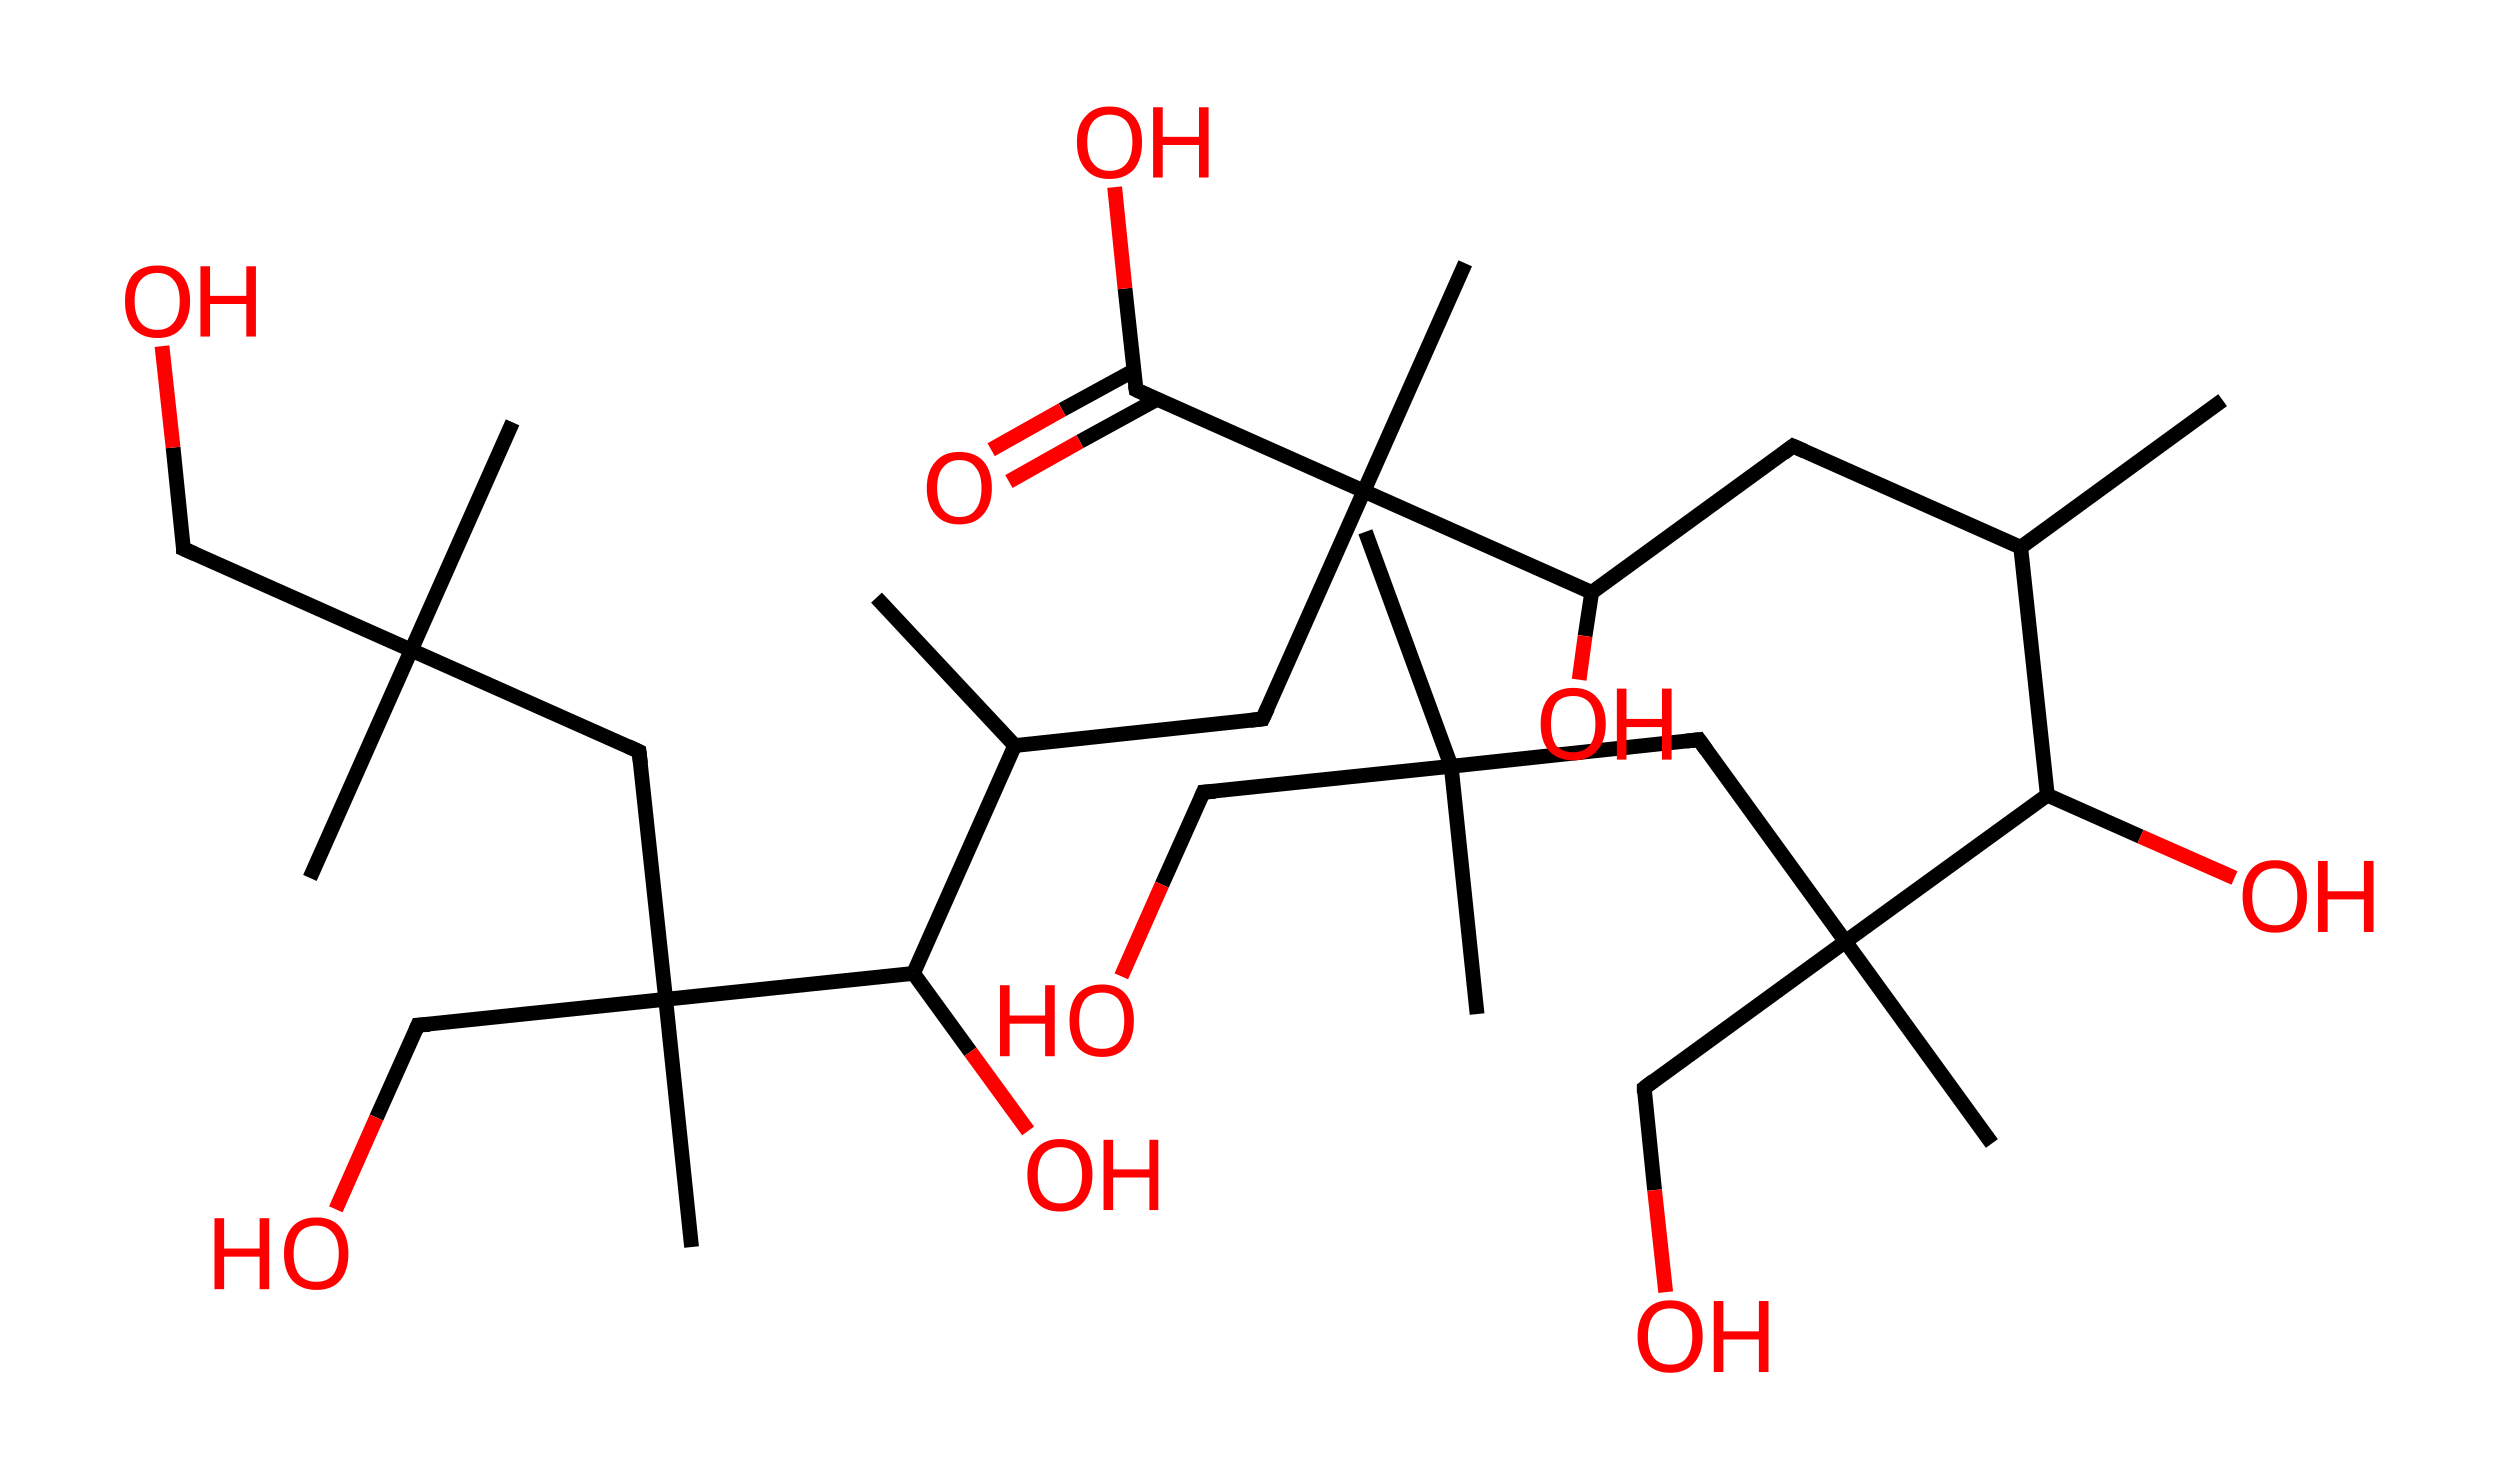 <?xml version='1.0' encoding='ASCII' standalone='yes'?>
<svg xmlns="http://www.w3.org/2000/svg" xmlns:rdkit="http://www.rdkit.org/xml" xmlns:xlink="http://www.w3.org/1999/xlink" version="1.1" baseProfile="full" xml:space="preserve" width="338px" height="200px" viewBox="0 0 338 200">
<!-- END OF HEADER -->
<rect style="opacity:1.0;fill:#FFFFFF;stroke:none" width="338.0" height="200.0" x="0.0" y="0.0"> </rect>
<path class="bond-0 atom-0 atom-1" d="M 300.5,54.1 L 273.2,74.0" style="fill:none;fill-rule:evenodd;stroke:#000000;stroke-width:2.0px;stroke-linecap:butt;stroke-linejoin:miter;stroke-opacity:1"/>
<path class="bond-1 atom-1 atom-2" d="M 273.2,74.0 L 242.4,60.3" style="fill:none;fill-rule:evenodd;stroke:#000000;stroke-width:2.0px;stroke-linecap:butt;stroke-linejoin:miter;stroke-opacity:1"/>
<path class="bond-2 atom-2 atom-3" d="M 242.4,60.3 L 215.2,80.1" style="fill:none;fill-rule:evenodd;stroke:#000000;stroke-width:2.0px;stroke-linecap:butt;stroke-linejoin:miter;stroke-opacity:1"/>
<path class="bond-3 atom-3 atom-4" d="M 215.2,80.1 L 214.3,86.0" style="fill:none;fill-rule:evenodd;stroke:#000000;stroke-width:2.0px;stroke-linecap:butt;stroke-linejoin:miter;stroke-opacity:1"/>
<path class="bond-3 atom-3 atom-4" d="M 214.3,86.0 L 213.5,91.9" style="fill:none;fill-rule:evenodd;stroke:#FF0000;stroke-width:2.0px;stroke-linecap:butt;stroke-linejoin:miter;stroke-opacity:1"/>
<path class="bond-4 atom-3 atom-5" d="M 215.2,80.1 L 184.4,66.4" style="fill:none;fill-rule:evenodd;stroke:#000000;stroke-width:2.0px;stroke-linecap:butt;stroke-linejoin:miter;stroke-opacity:1"/>
<path class="bond-5 atom-5 atom-6" d="M 184.4,66.4 L 198.1,35.6" style="fill:none;fill-rule:evenodd;stroke:#000000;stroke-width:2.0px;stroke-linecap:butt;stroke-linejoin:miter;stroke-opacity:1"/>
<path class="bond-6 atom-5 atom-7" d="M 184.4,66.4 L 170.7,97.2" style="fill:none;fill-rule:evenodd;stroke:#000000;stroke-width:2.0px;stroke-linecap:butt;stroke-linejoin:miter;stroke-opacity:1"/>
<path class="bond-7 atom-7 atom-8" d="M 170.7,97.2 L 137.2,100.8" style="fill:none;fill-rule:evenodd;stroke:#000000;stroke-width:2.0px;stroke-linecap:butt;stroke-linejoin:miter;stroke-opacity:1"/>
<path class="bond-8 atom-8 atom-9" d="M 137.2,100.8 L 118.5,80.8" style="fill:none;fill-rule:evenodd;stroke:#000000;stroke-width:2.0px;stroke-linecap:butt;stroke-linejoin:miter;stroke-opacity:1"/>
<path class="bond-9 atom-8 atom-10" d="M 137.2,100.8 L 123.5,131.6" style="fill:none;fill-rule:evenodd;stroke:#000000;stroke-width:2.0px;stroke-linecap:butt;stroke-linejoin:miter;stroke-opacity:1"/>
<path class="bond-10 atom-10 atom-11" d="M 123.5,131.6 L 131.2,142.2" style="fill:none;fill-rule:evenodd;stroke:#000000;stroke-width:2.0px;stroke-linecap:butt;stroke-linejoin:miter;stroke-opacity:1"/>
<path class="bond-10 atom-10 atom-11" d="M 131.2,142.2 L 139.0,152.9" style="fill:none;fill-rule:evenodd;stroke:#FF0000;stroke-width:2.0px;stroke-linecap:butt;stroke-linejoin:miter;stroke-opacity:1"/>
<path class="bond-11 atom-10 atom-12" d="M 123.5,131.6 L 90.0,135.1" style="fill:none;fill-rule:evenodd;stroke:#000000;stroke-width:2.0px;stroke-linecap:butt;stroke-linejoin:miter;stroke-opacity:1"/>
<path class="bond-12 atom-12 atom-13" d="M 90.0,135.1 L 93.5,168.6" style="fill:none;fill-rule:evenodd;stroke:#000000;stroke-width:2.0px;stroke-linecap:butt;stroke-linejoin:miter;stroke-opacity:1"/>
<path class="bond-13 atom-12 atom-14" d="M 90.0,135.1 L 56.5,138.6" style="fill:none;fill-rule:evenodd;stroke:#000000;stroke-width:2.0px;stroke-linecap:butt;stroke-linejoin:miter;stroke-opacity:1"/>
<path class="bond-14 atom-14 atom-15" d="M 56.5,138.6 L 50.9,151.1" style="fill:none;fill-rule:evenodd;stroke:#000000;stroke-width:2.0px;stroke-linecap:butt;stroke-linejoin:miter;stroke-opacity:1"/>
<path class="bond-14 atom-14 atom-15" d="M 50.9,151.1 L 45.4,163.5" style="fill:none;fill-rule:evenodd;stroke:#FF0000;stroke-width:2.0px;stroke-linecap:butt;stroke-linejoin:miter;stroke-opacity:1"/>
<path class="bond-15 atom-12 atom-16" d="M 90.0,135.1 L 86.4,101.6" style="fill:none;fill-rule:evenodd;stroke:#000000;stroke-width:2.0px;stroke-linecap:butt;stroke-linejoin:miter;stroke-opacity:1"/>
<path class="bond-16 atom-16 atom-17" d="M 86.4,101.6 L 55.6,87.9" style="fill:none;fill-rule:evenodd;stroke:#000000;stroke-width:2.0px;stroke-linecap:butt;stroke-linejoin:miter;stroke-opacity:1"/>
<path class="bond-17 atom-17 atom-18" d="M 55.6,87.9 L 69.3,57.1" style="fill:none;fill-rule:evenodd;stroke:#000000;stroke-width:2.0px;stroke-linecap:butt;stroke-linejoin:miter;stroke-opacity:1"/>
<path class="bond-18 atom-17 atom-19" d="M 55.6,87.9 L 41.9,118.7" style="fill:none;fill-rule:evenodd;stroke:#000000;stroke-width:2.0px;stroke-linecap:butt;stroke-linejoin:miter;stroke-opacity:1"/>
<path class="bond-19 atom-17 atom-20" d="M 55.6,87.9 L 24.8,74.2" style="fill:none;fill-rule:evenodd;stroke:#000000;stroke-width:2.0px;stroke-linecap:butt;stroke-linejoin:miter;stroke-opacity:1"/>
<path class="bond-20 atom-20 atom-21" d="M 24.8,74.2 L 23.4,60.5" style="fill:none;fill-rule:evenodd;stroke:#000000;stroke-width:2.0px;stroke-linecap:butt;stroke-linejoin:miter;stroke-opacity:1"/>
<path class="bond-20 atom-20 atom-21" d="M 23.4,60.5 L 21.9,46.8" style="fill:none;fill-rule:evenodd;stroke:#FF0000;stroke-width:2.0px;stroke-linecap:butt;stroke-linejoin:miter;stroke-opacity:1"/>
<path class="bond-21 atom-5 atom-22" d="M 184.4,66.4 L 153.6,52.7" style="fill:none;fill-rule:evenodd;stroke:#000000;stroke-width:2.0px;stroke-linecap:butt;stroke-linejoin:miter;stroke-opacity:1"/>
<path class="bond-22 atom-22 atom-23" d="M 153.3,50.1 L 143.6,55.4" style="fill:none;fill-rule:evenodd;stroke:#000000;stroke-width:2.0px;stroke-linecap:butt;stroke-linejoin:miter;stroke-opacity:1"/>
<path class="bond-22 atom-22 atom-23" d="M 143.6,55.4 L 134.0,60.8" style="fill:none;fill-rule:evenodd;stroke:#FF0000;stroke-width:2.0px;stroke-linecap:butt;stroke-linejoin:miter;stroke-opacity:1"/>
<path class="bond-22 atom-22 atom-23" d="M 156.4,54.0 L 146.0,59.7" style="fill:none;fill-rule:evenodd;stroke:#000000;stroke-width:2.0px;stroke-linecap:butt;stroke-linejoin:miter;stroke-opacity:1"/>
<path class="bond-22 atom-22 atom-23" d="M 146.0,59.7 L 136.4,65.1" style="fill:none;fill-rule:evenodd;stroke:#FF0000;stroke-width:2.0px;stroke-linecap:butt;stroke-linejoin:miter;stroke-opacity:1"/>
<path class="bond-23 atom-22 atom-24" d="M 153.6,52.7 L 152.1,39.0" style="fill:none;fill-rule:evenodd;stroke:#000000;stroke-width:2.0px;stroke-linecap:butt;stroke-linejoin:miter;stroke-opacity:1"/>
<path class="bond-23 atom-22 atom-24" d="M 152.1,39.0 L 150.7,25.3" style="fill:none;fill-rule:evenodd;stroke:#FF0000;stroke-width:2.0px;stroke-linecap:butt;stroke-linejoin:miter;stroke-opacity:1"/>
<path class="bond-24 atom-1 atom-25" d="M 273.2,74.0 L 276.8,107.5" style="fill:none;fill-rule:evenodd;stroke:#000000;stroke-width:2.0px;stroke-linecap:butt;stroke-linejoin:miter;stroke-opacity:1"/>
<path class="bond-25 atom-25 atom-26" d="M 276.8,107.5 L 289.4,113.1" style="fill:none;fill-rule:evenodd;stroke:#000000;stroke-width:2.0px;stroke-linecap:butt;stroke-linejoin:miter;stroke-opacity:1"/>
<path class="bond-25 atom-25 atom-26" d="M 289.4,113.1 L 302.1,118.7" style="fill:none;fill-rule:evenodd;stroke:#FF0000;stroke-width:2.0px;stroke-linecap:butt;stroke-linejoin:miter;stroke-opacity:1"/>
<path class="bond-26 atom-25 atom-27" d="M 276.8,107.5 L 249.5,127.3" style="fill:none;fill-rule:evenodd;stroke:#000000;stroke-width:2.0px;stroke-linecap:butt;stroke-linejoin:miter;stroke-opacity:1"/>
<path class="bond-27 atom-27 atom-28" d="M 249.5,127.3 L 269.3,154.6" style="fill:none;fill-rule:evenodd;stroke:#000000;stroke-width:2.0px;stroke-linecap:butt;stroke-linejoin:miter;stroke-opacity:1"/>
<path class="bond-28 atom-27 atom-29" d="M 249.5,127.3 L 222.3,147.1" style="fill:none;fill-rule:evenodd;stroke:#000000;stroke-width:2.0px;stroke-linecap:butt;stroke-linejoin:miter;stroke-opacity:1"/>
<path class="bond-29 atom-29 atom-30" d="M 222.3,147.1 L 223.7,160.9" style="fill:none;fill-rule:evenodd;stroke:#000000;stroke-width:2.0px;stroke-linecap:butt;stroke-linejoin:miter;stroke-opacity:1"/>
<path class="bond-29 atom-29 atom-30" d="M 223.7,160.9 L 225.2,174.7" style="fill:none;fill-rule:evenodd;stroke:#FF0000;stroke-width:2.0px;stroke-linecap:butt;stroke-linejoin:miter;stroke-opacity:1"/>
<path class="bond-30 atom-27 atom-31" d="M 249.5,127.3 L 229.7,100.0" style="fill:none;fill-rule:evenodd;stroke:#000000;stroke-width:2.0px;stroke-linecap:butt;stroke-linejoin:miter;stroke-opacity:1"/>
<path class="bond-31 atom-31 atom-32" d="M 229.7,100.0 L 196.2,103.6" style="fill:none;fill-rule:evenodd;stroke:#000000;stroke-width:2.0px;stroke-linecap:butt;stroke-linejoin:miter;stroke-opacity:1"/>
<path class="bond-32 atom-32 atom-33" d="M 196.2,103.6 L 199.7,137.1" style="fill:none;fill-rule:evenodd;stroke:#000000;stroke-width:2.0px;stroke-linecap:butt;stroke-linejoin:miter;stroke-opacity:1"/>
<path class="bond-33 atom-32 atom-34" d="M 196.2,103.6 L 184.6,71.9" style="fill:none;fill-rule:evenodd;stroke:#000000;stroke-width:2.0px;stroke-linecap:butt;stroke-linejoin:miter;stroke-opacity:1"/>
<path class="bond-34 atom-32 atom-35" d="M 196.2,103.6 L 162.7,107.1" style="fill:none;fill-rule:evenodd;stroke:#000000;stroke-width:2.0px;stroke-linecap:butt;stroke-linejoin:miter;stroke-opacity:1"/>
<path class="bond-35 atom-35 atom-36" d="M 162.7,107.1 L 157.1,119.6" style="fill:none;fill-rule:evenodd;stroke:#000000;stroke-width:2.0px;stroke-linecap:butt;stroke-linejoin:miter;stroke-opacity:1"/>
<path class="bond-35 atom-35 atom-36" d="M 157.1,119.6 L 151.6,132.0" style="fill:none;fill-rule:evenodd;stroke:#FF0000;stroke-width:2.0px;stroke-linecap:butt;stroke-linejoin:miter;stroke-opacity:1"/>
<path d="M 244.0,61.0 L 242.4,60.3 L 241.1,61.3" style="fill:none;stroke:#000000;stroke-width:2.0px;stroke-linecap:butt;stroke-linejoin:miter;stroke-opacity:1;"/>
<path d="M 171.4,95.7 L 170.7,97.2 L 169.0,97.4" style="fill:none;stroke:#000000;stroke-width:2.0px;stroke-linecap:butt;stroke-linejoin:miter;stroke-opacity:1;"/>
<path d="M 58.1,138.5 L 56.5,138.6 L 56.2,139.3" style="fill:none;stroke:#000000;stroke-width:2.0px;stroke-linecap:butt;stroke-linejoin:miter;stroke-opacity:1;"/>
<path d="M 86.6,103.3 L 86.4,101.6 L 84.9,100.9" style="fill:none;stroke:#000000;stroke-width:2.0px;stroke-linecap:butt;stroke-linejoin:miter;stroke-opacity:1;"/>
<path d="M 26.4,74.9 L 24.8,74.2 L 24.8,73.5" style="fill:none;stroke:#000000;stroke-width:2.0px;stroke-linecap:butt;stroke-linejoin:miter;stroke-opacity:1;"/>
<path d="M 155.1,53.4 L 153.6,52.7 L 153.5,52.0" style="fill:none;stroke:#000000;stroke-width:2.0px;stroke-linecap:butt;stroke-linejoin:miter;stroke-opacity:1;"/>
<path d="M 223.6,146.1 L 222.3,147.1 L 222.3,147.8" style="fill:none;stroke:#000000;stroke-width:2.0px;stroke-linecap:butt;stroke-linejoin:miter;stroke-opacity:1;"/>
<path d="M 230.7,101.4 L 229.7,100.0 L 228.0,100.2" style="fill:none;stroke:#000000;stroke-width:2.0px;stroke-linecap:butt;stroke-linejoin:miter;stroke-opacity:1;"/>
<path d="M 164.3,107.0 L 162.7,107.1 L 162.4,107.8" style="fill:none;stroke:#000000;stroke-width:2.0px;stroke-linecap:butt;stroke-linejoin:miter;stroke-opacity:1;"/>
<path class="atom-4" d="M 208.3 97.9 Q 208.3 95.6, 209.4 94.3 Q 210.6 93.0, 212.7 93.0 Q 214.8 93.0, 215.9 94.3 Q 217.1 95.6, 217.1 97.9 Q 217.1 100.2, 215.9 101.5 Q 214.8 102.8, 212.7 102.8 Q 210.6 102.8, 209.4 101.5 Q 208.3 100.2, 208.3 97.9 M 212.7 101.7 Q 214.1 101.7, 214.9 100.8 Q 215.7 99.8, 215.7 97.9 Q 215.7 96.0, 214.9 95.0 Q 214.1 94.1, 212.7 94.1 Q 211.2 94.1, 210.4 95.0 Q 209.7 96.0, 209.7 97.9 Q 209.7 99.8, 210.4 100.8 Q 211.2 101.7, 212.7 101.7 " fill="#FF0000"/>
<path class="atom-4" d="M 218.6 93.1 L 219.9 93.1 L 219.9 97.2 L 224.7 97.2 L 224.7 93.1 L 226.0 93.1 L 226.0 102.7 L 224.7 102.7 L 224.7 98.3 L 219.9 98.3 L 219.9 102.7 L 218.6 102.7 L 218.6 93.1 " fill="#FF0000"/>
<path class="atom-11" d="M 138.9 158.8 Q 138.9 156.5, 140.1 155.3 Q 141.2 154.0, 143.3 154.0 Q 145.4 154.0, 146.6 155.3 Q 147.7 156.5, 147.7 158.8 Q 147.7 161.1, 146.5 162.5 Q 145.4 163.8, 143.3 163.8 Q 141.2 163.8, 140.1 162.5 Q 138.9 161.2, 138.9 158.8 M 143.3 162.7 Q 144.8 162.7, 145.5 161.7 Q 146.3 160.7, 146.3 158.8 Q 146.3 157.0, 145.5 156.0 Q 144.8 155.1, 143.3 155.1 Q 141.9 155.1, 141.1 156.0 Q 140.3 156.9, 140.3 158.8 Q 140.3 160.8, 141.1 161.7 Q 141.9 162.7, 143.3 162.7 " fill="#FF0000"/>
<path class="atom-11" d="M 149.2 154.1 L 150.5 154.1 L 150.5 158.1 L 155.4 158.1 L 155.4 154.1 L 156.6 154.1 L 156.6 163.6 L 155.4 163.6 L 155.4 159.2 L 150.5 159.2 L 150.5 163.6 L 149.2 163.6 L 149.2 154.1 " fill="#FF0000"/>
<path class="atom-15" d="M 29.0 164.7 L 30.3 164.7 L 30.3 168.8 L 35.1 168.8 L 35.1 164.7 L 36.4 164.7 L 36.4 174.3 L 35.1 174.3 L 35.1 169.9 L 30.3 169.9 L 30.3 174.3 L 29.0 174.3 L 29.0 164.7 " fill="#FF0000"/>
<path class="atom-15" d="M 38.4 169.5 Q 38.4 167.2, 39.5 165.9 Q 40.6 164.6, 42.8 164.6 Q 44.9 164.6, 46.0 165.9 Q 47.1 167.2, 47.1 169.5 Q 47.1 171.8, 46.0 173.1 Q 44.9 174.4, 42.8 174.4 Q 40.7 174.4, 39.5 173.1 Q 38.4 171.8, 38.4 169.5 M 42.8 173.3 Q 44.2 173.3, 45.0 172.4 Q 45.8 171.4, 45.8 169.5 Q 45.8 167.6, 45.0 166.7 Q 44.2 165.7, 42.8 165.7 Q 41.3 165.7, 40.5 166.6 Q 39.7 167.6, 39.7 169.5 Q 39.7 171.4, 40.5 172.4 Q 41.3 173.3, 42.8 173.3 " fill="#FF0000"/>
<path class="atom-21" d="M 16.9 40.7 Q 16.9 38.4, 18.0 37.1 Q 19.2 35.9, 21.3 35.9 Q 23.4 35.9, 24.5 37.1 Q 25.7 38.4, 25.7 40.7 Q 25.7 43.0, 24.5 44.4 Q 23.4 45.7, 21.3 45.7 Q 19.2 45.7, 18.0 44.4 Q 16.9 43.1, 16.9 40.7 M 21.3 44.6 Q 22.7 44.6, 23.5 43.6 Q 24.3 42.6, 24.3 40.7 Q 24.3 38.8, 23.5 37.9 Q 22.7 36.9, 21.3 36.9 Q 19.8 36.9, 19.0 37.9 Q 18.2 38.8, 18.2 40.7 Q 18.2 42.6, 19.0 43.6 Q 19.8 44.6, 21.3 44.6 " fill="#FF0000"/>
<path class="atom-21" d="M 27.1 36.0 L 28.4 36.0 L 28.4 40.0 L 33.3 40.0 L 33.3 36.0 L 34.6 36.0 L 34.6 45.5 L 33.3 45.5 L 33.3 41.1 L 28.4 41.1 L 28.4 45.5 L 27.1 45.5 L 27.1 36.0 " fill="#FF0000"/>
<path class="atom-23" d="M 125.3 66.0 Q 125.3 63.7, 126.5 62.4 Q 127.6 61.1, 129.7 61.1 Q 131.8 61.1, 133.0 62.4 Q 134.1 63.7, 134.1 66.0 Q 134.1 68.3, 132.9 69.6 Q 131.8 70.9, 129.7 70.9 Q 127.6 70.9, 126.5 69.6 Q 125.3 68.3, 125.3 66.0 M 129.7 69.9 Q 131.2 69.9, 131.9 68.9 Q 132.7 67.9, 132.7 66.0 Q 132.7 64.1, 131.9 63.2 Q 131.2 62.2, 129.7 62.2 Q 128.3 62.2, 127.5 63.2 Q 126.7 64.1, 126.7 66.0 Q 126.7 67.9, 127.5 68.9 Q 128.3 69.9, 129.7 69.9 " fill="#FF0000"/>
<path class="atom-24" d="M 145.6 19.2 Q 145.6 16.9, 146.8 15.7 Q 147.9 14.4, 150.0 14.4 Q 152.1 14.4, 153.3 15.7 Q 154.4 16.9, 154.4 19.2 Q 154.4 21.6, 153.3 22.9 Q 152.1 24.2, 150.0 24.2 Q 147.9 24.2, 146.8 22.9 Q 145.6 21.6, 145.6 19.2 M 150.0 23.1 Q 151.5 23.1, 152.3 22.1 Q 153.1 21.1, 153.1 19.2 Q 153.1 17.4, 152.3 16.4 Q 151.5 15.5, 150.0 15.5 Q 148.6 15.5, 147.8 16.4 Q 147.0 17.3, 147.0 19.2 Q 147.0 21.2, 147.8 22.1 Q 148.6 23.1, 150.0 23.1 " fill="#FF0000"/>
<path class="atom-24" d="M 155.9 14.5 L 157.2 14.5 L 157.2 18.5 L 162.1 18.5 L 162.1 14.5 L 163.4 14.5 L 163.4 24.0 L 162.1 24.0 L 162.1 19.6 L 157.2 19.6 L 157.2 24.0 L 155.9 24.0 L 155.9 14.5 " fill="#FF0000"/>
<path class="atom-26" d="M 303.2 121.2 Q 303.2 118.9, 304.3 117.6 Q 305.4 116.3, 307.6 116.3 Q 309.7 116.3, 310.8 117.6 Q 311.9 118.9, 311.9 121.2 Q 311.9 123.5, 310.8 124.8 Q 309.7 126.1, 307.6 126.1 Q 305.5 126.1, 304.3 124.8 Q 303.2 123.5, 303.2 121.2 M 307.6 125.1 Q 309.0 125.1, 309.8 124.1 Q 310.6 123.1, 310.6 121.2 Q 310.6 119.3, 309.8 118.4 Q 309.0 117.4, 307.6 117.4 Q 306.1 117.4, 305.3 118.4 Q 304.5 119.3, 304.5 121.2 Q 304.5 123.1, 305.3 124.1 Q 306.1 125.1, 307.6 125.1 " fill="#FF0000"/>
<path class="atom-26" d="M 313.4 116.4 L 314.7 116.4 L 314.7 120.5 L 319.6 120.5 L 319.6 116.4 L 320.9 116.4 L 320.9 126.0 L 319.6 126.0 L 319.6 121.6 L 314.7 121.6 L 314.7 126.0 L 313.4 126.0 L 313.4 116.4 " fill="#FF0000"/>
<path class="atom-30" d="M 221.4 180.7 Q 221.4 178.4, 222.6 177.1 Q 223.7 175.8, 225.8 175.8 Q 227.9 175.8, 229.1 177.1 Q 230.2 178.4, 230.2 180.7 Q 230.2 183.0, 229.0 184.3 Q 227.9 185.6, 225.8 185.6 Q 223.7 185.6, 222.6 184.3 Q 221.4 183.0, 221.4 180.7 M 225.8 184.5 Q 227.3 184.5, 228.0 183.6 Q 228.8 182.6, 228.8 180.7 Q 228.8 178.8, 228.0 177.9 Q 227.3 176.9, 225.8 176.9 Q 224.4 176.9, 223.6 177.8 Q 222.8 178.8, 222.8 180.7 Q 222.8 182.6, 223.6 183.6 Q 224.4 184.5, 225.8 184.5 " fill="#FF0000"/>
<path class="atom-30" d="M 231.7 175.9 L 233.0 175.9 L 233.0 180.0 L 237.8 180.0 L 237.8 175.9 L 239.1 175.9 L 239.1 185.5 L 237.8 185.5 L 237.8 181.1 L 233.0 181.1 L 233.0 185.5 L 231.7 185.5 L 231.7 175.9 " fill="#FF0000"/>
<path class="atom-36" d="M 135.2 133.2 L 136.5 133.2 L 136.5 137.3 L 141.3 137.3 L 141.3 133.2 L 142.6 133.2 L 142.6 142.8 L 141.3 142.8 L 141.3 138.4 L 136.5 138.4 L 136.5 142.8 L 135.2 142.8 L 135.2 133.2 " fill="#FF0000"/>
<path class="atom-36" d="M 144.6 138.0 Q 144.6 135.7, 145.7 134.4 Q 146.9 133.1, 149.0 133.1 Q 151.1 133.1, 152.2 134.4 Q 153.3 135.7, 153.3 138.0 Q 153.3 140.3, 152.2 141.6 Q 151.1 142.9, 149.0 142.9 Q 146.9 142.9, 145.7 141.6 Q 144.6 140.3, 144.6 138.0 M 149.0 141.8 Q 150.4 141.8, 151.2 140.9 Q 152.0 139.9, 152.0 138.0 Q 152.0 136.1, 151.2 135.1 Q 150.4 134.2, 149.0 134.2 Q 147.5 134.2, 146.7 135.1 Q 145.9 136.1, 145.9 138.0 Q 145.9 139.9, 146.7 140.9 Q 147.5 141.8, 149.0 141.8 " fill="#FF0000"/>
</svg>

